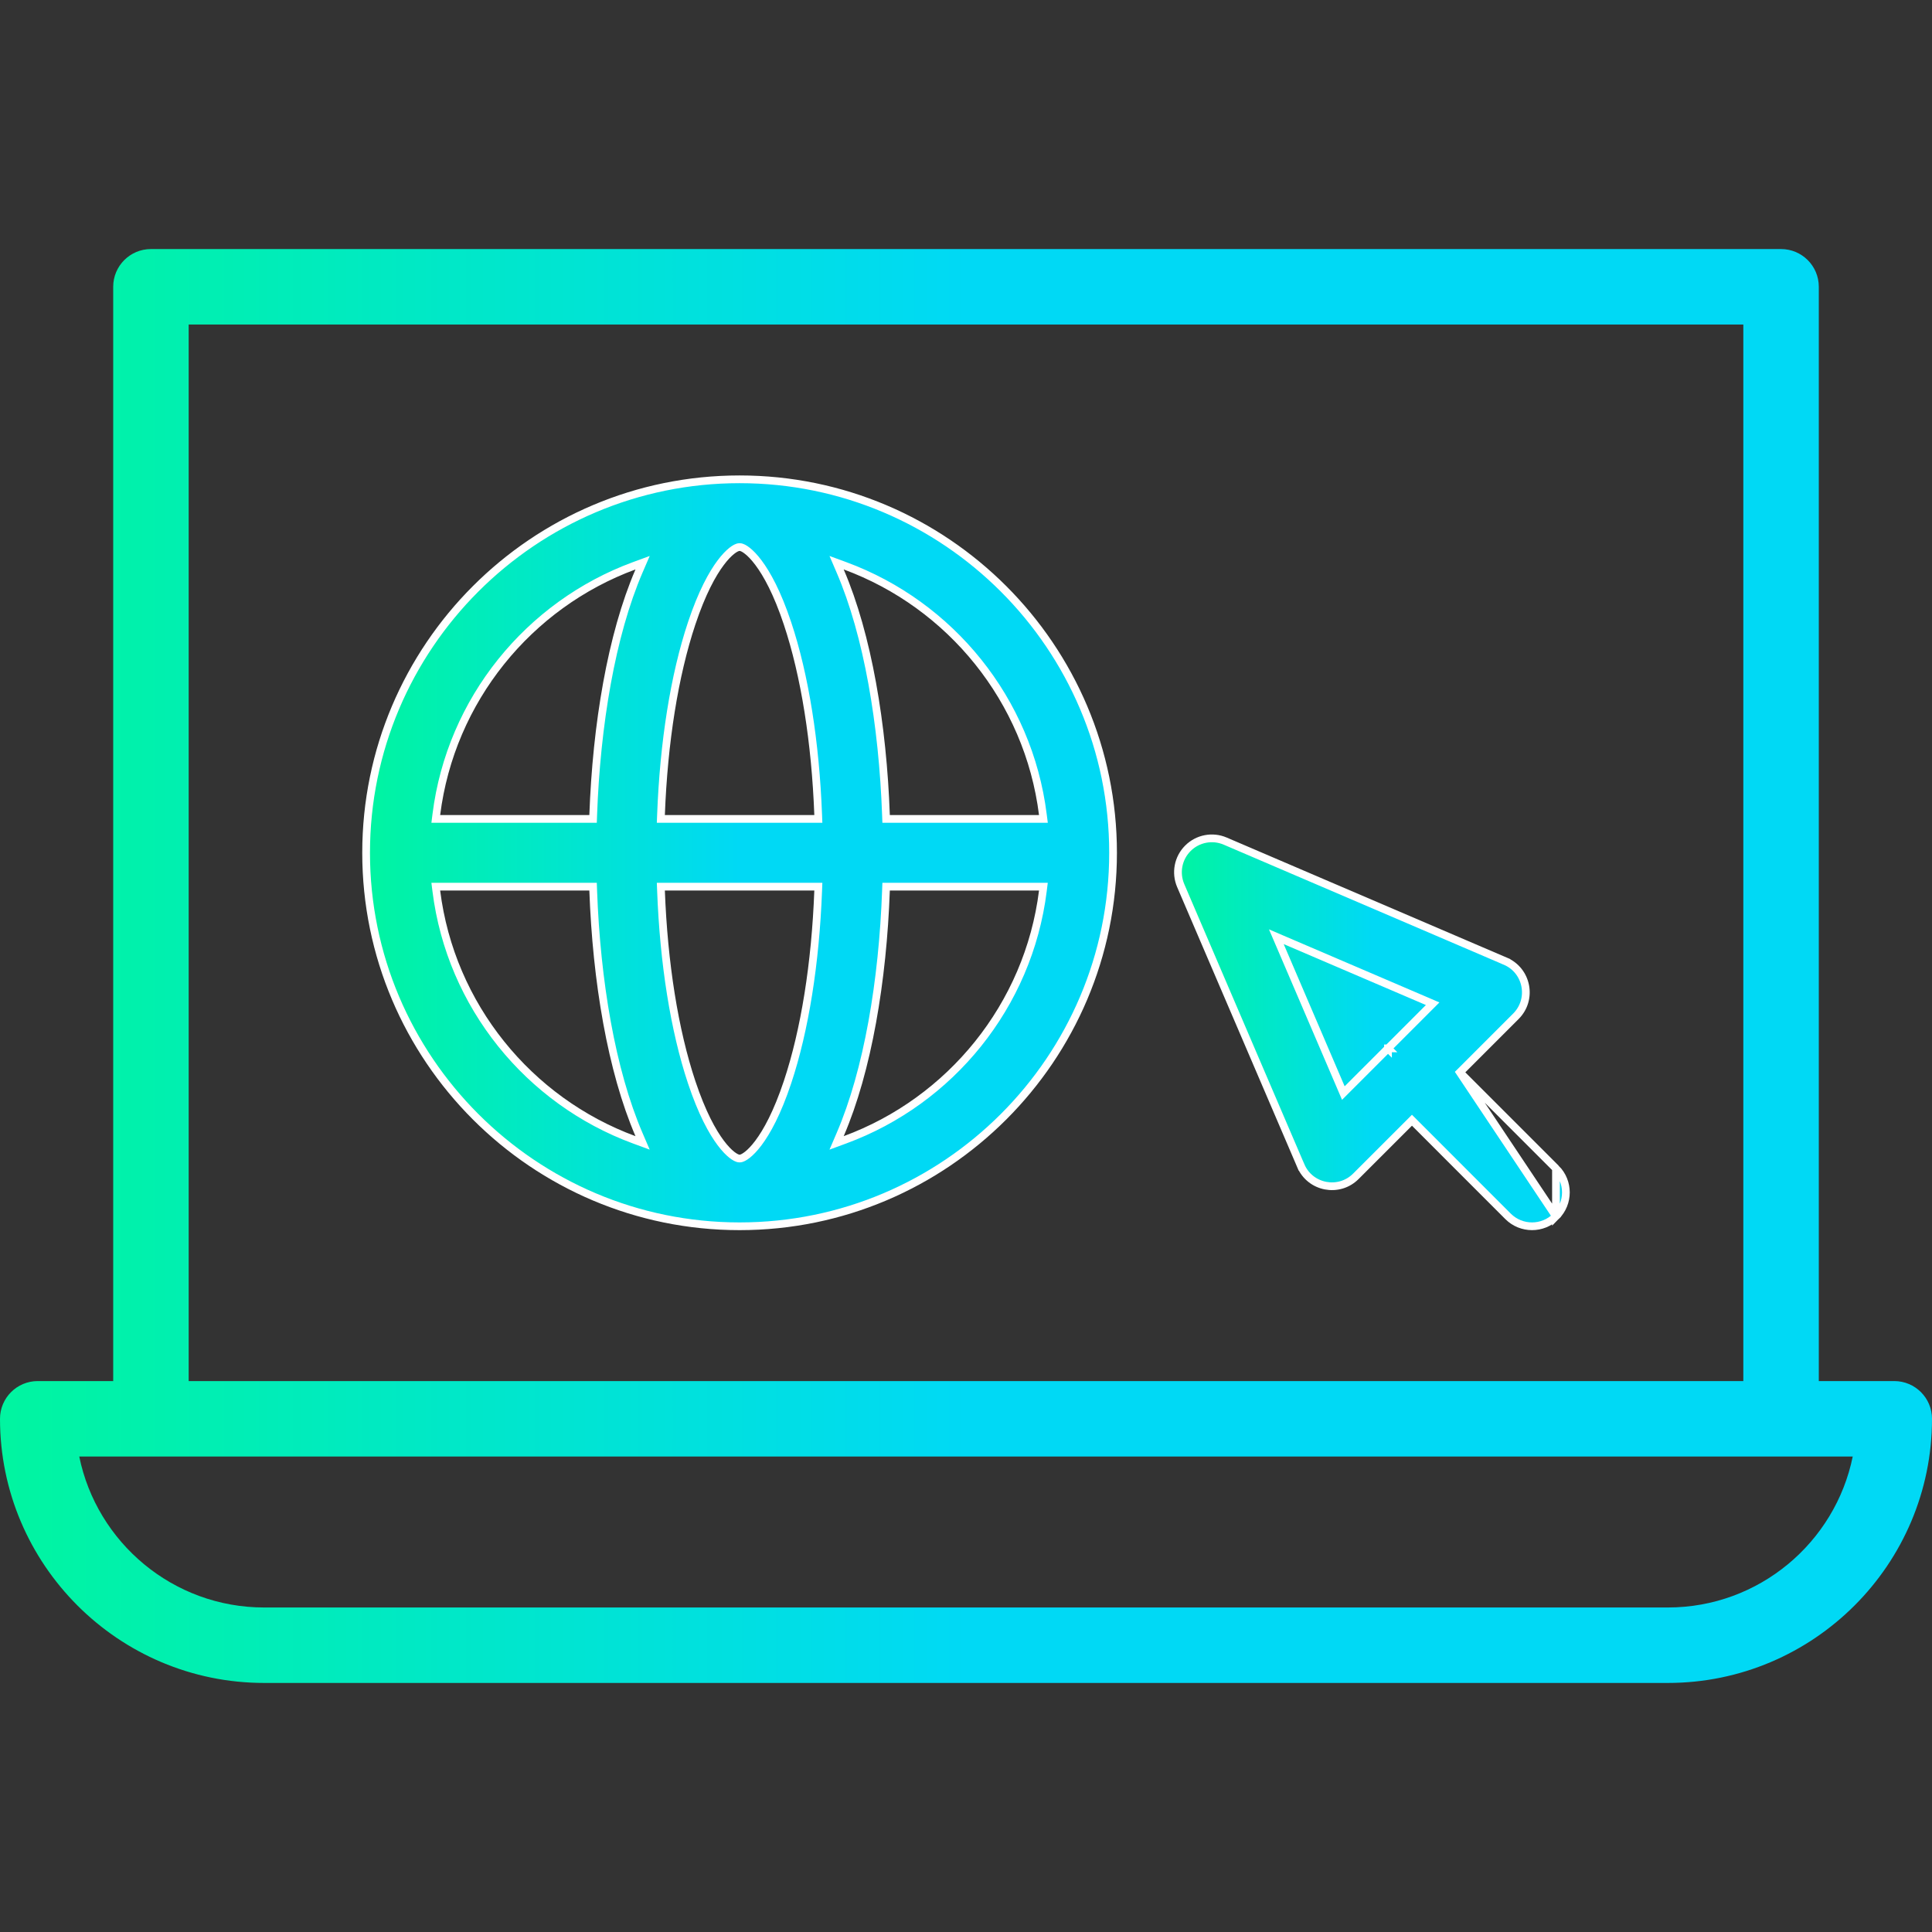<svg width="100" height="100" viewBox="0 0 100 100" fill="none" xmlns="http://www.w3.org/2000/svg">
<rect x="0" y="0" width="100" height="100" fill="#333333" stroke="none"/>
<path d="M53.78 42.388H54.007L53.978 42.163C53.234 36.222 49.189 31.295 43.739 29.286L43.302 29.125L43.486 29.553C44.916 32.872 45.691 37.522 45.858 42.195L45.865 42.388H46.058H53.78ZM34.413 45.894L34.205 45.894L34.213 46.101C34.355 49.858 34.904 53.325 35.801 56.016C36.331 57.605 36.87 58.58 37.307 59.161C37.525 59.451 37.72 59.646 37.876 59.77C37.954 59.831 38.025 59.877 38.087 59.909C38.14 59.937 38.211 59.966 38.281 59.966C38.352 59.966 38.422 59.937 38.476 59.909C38.538 59.877 38.608 59.831 38.686 59.77C38.843 59.646 39.037 59.451 39.255 59.161C39.692 58.58 40.231 57.605 40.761 56.016C41.658 53.325 42.207 49.856 42.349 46.099L42.357 45.892L42.149 45.892L34.413 45.894ZM34.213 42.18L34.205 42.388H34.413H42.149H42.357L42.349 42.18C42.207 38.423 41.658 34.956 40.761 32.265C40.232 30.676 39.692 29.702 39.255 29.121C39.037 28.83 38.843 28.636 38.686 28.512C38.608 28.45 38.538 28.404 38.476 28.372C38.422 28.345 38.352 28.316 38.281 28.316C38.211 28.316 38.14 28.345 38.087 28.372C38.025 28.404 37.954 28.45 37.876 28.512C37.72 28.636 37.525 28.83 37.307 29.121C36.87 29.702 36.331 30.676 35.801 32.265C34.904 34.956 34.355 38.423 34.213 42.18ZM33.076 29.553L33.261 29.125L32.823 29.286C27.374 31.295 23.329 36.222 22.584 42.163L22.556 42.388H22.783H30.504H30.697L30.704 42.195C30.872 37.522 31.646 32.872 33.076 29.553ZM22.783 45.894H22.556L22.584 46.119C23.329 52.059 27.374 56.986 32.823 58.995L33.26 59.156L33.076 58.728C31.646 55.409 30.872 50.76 30.704 46.087L30.697 45.894H30.504H22.783ZM43.486 58.728L43.302 59.156L43.739 58.995C49.189 56.986 53.234 52.059 53.978 46.118L54.006 45.894L53.78 45.894L46.058 45.892L45.865 45.892L45.858 46.084C45.691 50.757 44.916 55.409 43.486 58.728ZM18.95 44.141C18.95 33.482 27.622 24.809 38.281 24.809C48.94 24.809 57.612 33.482 57.612 44.141C57.612 54.8 48.94 63.472 38.281 63.472C27.622 63.472 18.95 54.8 18.95 44.141Z" fill="url(#paint0_linear)" stroke="white" stroke-width="0.4"/>
<path d="M75.561 55.504L75.703 55.363L78.464 52.601C79.34 51.725 79.055 50.238 77.915 49.75L77.994 49.566L77.915 49.75L63.415 43.535C63.415 43.535 63.415 43.535 63.415 43.535C62.757 43.253 61.992 43.4 61.485 43.907C60.978 44.414 60.831 45.178 61.113 45.837C61.113 45.837 61.113 45.837 61.113 45.837L67.328 60.337L67.144 60.416L67.328 60.337C67.818 61.481 69.306 61.76 70.179 60.886L72.941 58.125L73.082 57.983L73.224 58.125L78.057 62.959C78.742 63.643 79.852 63.643 80.537 62.959L75.561 55.504ZM75.561 55.504L75.703 55.645M75.561 55.504L75.703 55.645M75.703 55.645L80.537 60.479M75.703 55.645L80.537 60.479M80.537 60.479C80.537 60.479 80.537 60.479 80.537 60.479M80.537 60.479L80.537 60.479M80.537 60.479C81.221 61.164 81.221 62.274 80.537 62.959L80.537 60.479ZM69.415 56.305L69.531 56.576L69.74 56.367L71.842 54.266L71.842 54.266L71.842 54.266L71.842 54.266L71.842 54.266L71.842 54.266L71.842 54.266L71.842 54.266L71.842 54.266L71.842 54.266L71.842 54.266L71.842 54.266L71.842 54.266L71.842 54.266L71.842 54.266L71.842 54.265L71.842 54.265L71.842 54.265L71.842 54.265L71.842 54.265L71.842 54.265L71.842 54.265L71.842 54.265L71.842 54.265L71.842 54.265L71.842 54.265L71.842 54.265L71.842 54.265L71.842 54.265L71.842 54.265L71.842 54.265L71.842 54.265L71.842 54.265L71.842 54.265L71.842 54.265L71.842 54.265L71.842 54.265L71.842 54.265L71.842 54.265L71.842 54.265L71.842 54.265L71.842 54.265L71.842 54.265L71.842 54.265L71.842 54.265L71.842 54.265L71.842 54.265L71.842 54.265L71.842 54.265L71.842 54.265L71.842 54.265L71.842 54.265L71.842 54.265L71.842 54.265L71.842 54.265L71.842 54.265L71.842 54.265L71.842 54.265L71.842 54.265L71.842 54.265L71.842 54.265L71.842 54.265L71.842 54.265L71.842 54.265L71.842 54.265L71.842 54.265L71.842 54.265L71.842 54.265L71.842 54.265L71.842 54.265L71.842 54.265L71.842 54.265L71.842 54.265L71.842 54.265L71.842 54.265L71.842 54.265L71.842 54.265L71.842 54.265L71.842 54.265L71.842 54.265L71.842 54.265L71.842 54.265L71.842 54.265L71.842 54.265L71.842 54.265L71.842 54.265L71.842 54.265L71.842 54.265L71.842 54.265L71.842 54.265L71.842 54.265L71.842 54.265L71.842 54.265L71.842 54.265L71.842 54.265L71.842 54.265L71.842 54.265L71.842 54.265L71.842 54.265L71.842 54.265L71.842 54.265L71.842 54.265L71.842 54.265L71.842 54.265L71.842 54.265L71.842 54.265L71.842 54.265L71.842 54.265L71.842 54.265L71.842 54.265L71.842 54.265L71.842 54.265L71.842 54.265L71.842 54.265L71.842 54.265L71.842 54.265L71.842 54.265L71.842 54.265L71.842 54.265L71.842 54.265L71.842 54.265L71.842 54.265L71.842 54.265L71.842 54.265L71.842 54.265L71.842 54.265L71.842 54.265L71.842 54.265L71.842 54.265L71.842 54.265L71.842 54.265L71.842 54.265L71.842 54.265L71.842 54.265L71.842 54.265L71.842 54.265L71.842 54.265L71.842 54.265L71.842 54.265L71.843 54.265L71.843 54.265L71.843 54.265L71.843 54.265L71.843 54.265L71.843 54.265L71.843 54.265L71.843 54.265L71.843 54.265L71.843 54.265L71.843 54.265L71.843 54.265L71.843 54.265L71.843 54.265L71.843 54.265L71.843 54.265L71.843 54.265L71.843 54.265L71.843 54.265L71.843 54.265L71.843 54.265L71.843 54.265L71.701 54.123L71.843 54.265L71.843 54.265L71.843 54.265L71.843 54.265L71.843 54.264L71.843 54.264L71.843 54.264L71.843 54.264L71.843 54.264L71.843 54.264L71.843 54.264L71.843 54.264L71.843 54.264L71.843 54.264L71.843 54.264L71.843 54.264L71.843 54.264L71.843 54.264L71.843 54.264L71.843 54.264L71.843 54.264L71.843 54.264L71.843 54.264L71.843 54.264L71.843 54.264L71.843 54.264L71.843 54.264L71.843 54.264L71.843 54.264L71.843 54.264L71.843 54.264L71.843 54.264L71.843 54.264L71.843 54.264L71.843 54.264L71.843 54.264L71.843 54.264L71.843 54.264L71.843 54.264L71.843 54.264L71.843 54.264L71.843 54.264L71.843 54.264L71.843 54.264L71.843 54.264L71.843 54.264L71.843 54.264L71.843 54.264L71.843 54.264L71.843 54.264L71.843 54.264L71.843 54.264L71.843 54.264L71.843 54.264L71.843 54.264L71.843 54.264L71.843 54.264L71.843 54.264L71.843 54.264L71.843 54.264L71.843 54.264L71.843 54.264L71.843 54.264L71.843 54.264L71.843 54.264L71.843 54.264L71.843 54.264L71.843 54.264L71.843 54.264L71.843 54.264L71.843 54.264L71.843 54.264L71.843 54.264L71.843 54.264L71.843 54.264L71.843 54.264L71.843 54.264L71.843 54.264L71.843 54.264L71.843 54.264L71.843 54.264L71.843 54.264L71.843 54.264L71.843 54.264L71.843 54.264L71.843 54.264L71.843 54.264L71.843 54.264L71.843 54.264L71.843 54.264L71.843 54.264L71.843 54.264L71.843 54.264L71.843 54.264L71.843 54.264L71.843 54.264L71.843 54.264L71.843 54.264L71.843 54.264L71.843 54.264L71.843 54.264L71.843 54.264L71.843 54.264L71.843 54.264L71.843 54.264L71.843 54.264L71.843 54.264L71.843 54.264L71.843 54.264L71.843 54.264L71.843 54.264L71.843 54.264L71.843 54.264L71.843 54.264L71.843 54.264L71.843 54.264L71.843 54.264L71.843 54.264L71.843 54.264L71.843 54.264L71.843 54.264L71.843 54.264L71.843 54.264L71.843 54.264L71.843 54.264L71.843 54.264L71.843 54.264L71.843 54.264L71.843 54.264L71.843 54.264L71.843 54.264L71.843 54.264L71.843 54.264L71.843 54.264L71.843 54.264L71.843 54.264L71.843 54.264L71.843 54.264L71.843 54.264L71.843 54.264L71.843 54.264L71.843 54.264L71.843 54.264L71.844 54.264L71.844 54.264L71.844 54.264L71.844 54.264L71.844 54.264L71.844 54.264L71.844 54.264L71.844 54.264L71.844 54.264L71.844 54.264L71.844 54.264L71.844 54.264L71.844 54.264L71.844 54.264L71.844 54.264L71.844 54.264L71.844 54.264L71.844 54.264L71.702 54.122L71.844 54.264L73.945 52.162L74.154 51.953L73.883 51.836L66.522 48.682L66.063 48.485L66.26 48.944L69.415 56.305Z" fill="url(#paint1_linear)" stroke="white" stroke-width="0.4"/>
<path d="M98.047 71.484H94.141V14.844C94.141 13.765 93.266 12.891 92.188 12.891H7.812C6.734 12.891 5.859 13.765 5.859 14.844V71.484H1.953C0.874 71.484 0 72.359 0 73.438C0 80.976 6.133 87.109 13.672 87.109H61.211C62.29 87.109 63.164 86.235 63.164 85.156C63.164 84.078 62.29 83.203 61.211 83.203H13.672C8.956 83.203 5.01 79.843 4.102 75.389H95.897C94.99 79.843 91.044 83.203 86.328 83.203H58.789C57.71 83.203 56.836 84.078 56.836 85.156C56.836 86.235 57.71 87.109 58.789 87.109H86.328C93.867 87.109 100 80.976 100 73.438C100 72.359 99.126 71.484 98.047 71.484ZM9.766 16.797H90.234V71.484H9.766V16.797Z" fill="url(#paint2_linear)"/>
<defs>
<linearGradient id="paint0_linear" x1="18.75" y1="49.021" x2="38.281" y2="49.021" gradientUnits="userSpaceOnUse">
<stop stop-color="#00F5A0"/>
<stop offset="1" stop-color="#00D9F5"/>
</linearGradient>
<linearGradient id="paint1_linear" x1="60.772" y1="55.991" x2="71.011" y2="55.991" gradientUnits="userSpaceOnUse">
<stop stop-color="#00F5A0"/>
<stop offset="1" stop-color="#00D9F5"/>
</linearGradient>
<linearGradient id="paint2_linear" x1="0" y1="59.272" x2="50" y2="59.272" gradientUnits="userSpaceOnUse">
<stop stop-color="#00F5A0"/>
<stop offset="1" stop-color="#00D9F5"/>
</linearGradient>
</defs>
</svg>
